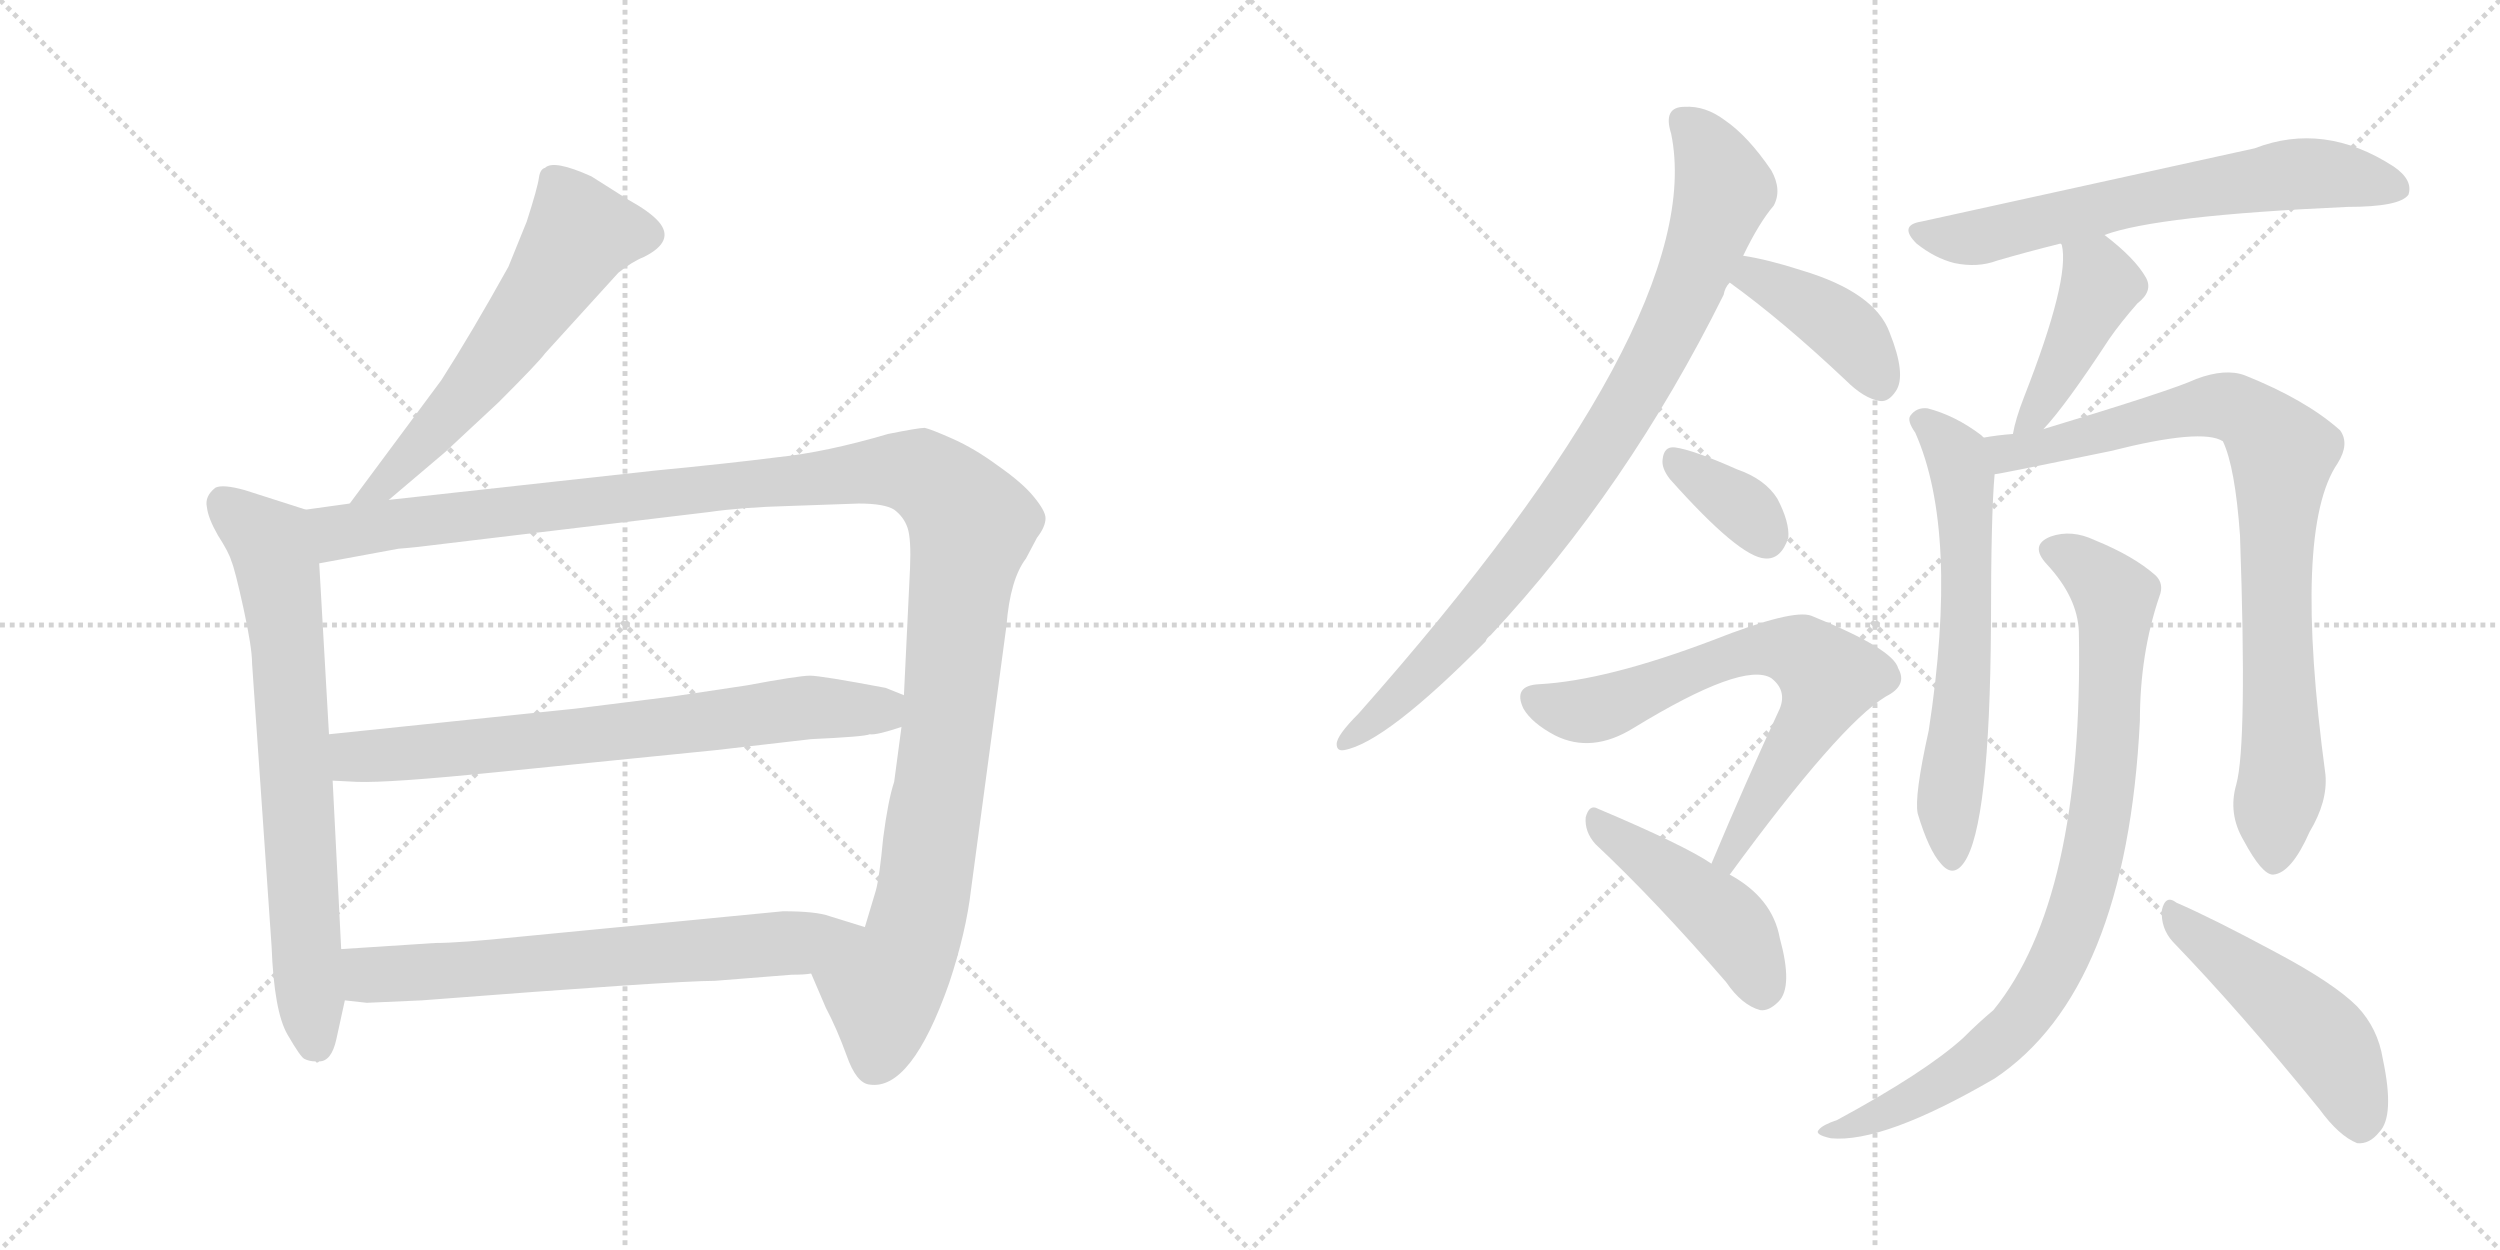 <svg version="1.1" viewBox="0 0 2048 1024" xmlns="http://www.w3.org/2000/svg">
  <g stroke="lightgray" stroke-dasharray="1,1" stroke-width="1" transform="scale(4, 4)">
    <line x1="0" y1="0" x2="256" y2="256"></line>
    <line x1="256" y1="0" x2="0" y2="256"></line>
    <line x1="128" y1="0" x2="128" y2="256"></line>
    <line x1="0" y1="128" x2="256" y2="128"></line>
    <line x1="256" y1="0" x2="512" y2="256"></line>
    <line x1="512" y1="0" x2="256" y2="256"></line>
    <line x1="384" y1="0" x2="384" y2="256"></line>
    <line x1="256" y1="128" x2="512" y2="128"></line>
  </g>
<g transform="scale(1, -1) translate(0, -850)">
   <style type="text/css">
    @keyframes keyframes0 {
      from {
       stroke: black;
       stroke-dashoffset: 594;
       stroke-width: 128;
       }
       66% {
       animation-timing-function: step-end;
       stroke: black;
       stroke-dashoffset: 0;
       stroke-width: 128;
       }
       to {
       stroke: black;
       stroke-width: 1024;
       }
       }
       #make-me-a-hanzi-animation-0 {
         animation: keyframes0 0.733s both;
         animation-delay: 0s;
         animation-timing-function: linear;
       }
    @keyframes keyframes1 {
      from {
       stroke: black;
       stroke-dashoffset: 722;
       stroke-width: 128;
       }
       70% {
       animation-timing-function: step-end;
       stroke: black;
       stroke-dashoffset: 0;
       stroke-width: 128;
       }
       to {
       stroke: black;
       stroke-width: 1024;
       }
       }
       #make-me-a-hanzi-animation-1 {
         animation: keyframes1 0.838s both;
         animation-delay: 0.733s;
         animation-timing-function: linear;
       }
    @keyframes keyframes2 {
      from {
       stroke: black;
       stroke-dashoffset: 1272;
       stroke-width: 128;
       }
       81% {
       animation-timing-function: step-end;
       stroke: black;
       stroke-dashoffset: 0;
       stroke-width: 128;
       }
       to {
       stroke: black;
       stroke-width: 1024;
       }
       }
       #make-me-a-hanzi-animation-2 {
         animation: keyframes2 1.285s both;
         animation-delay: 1.571s;
         animation-timing-function: linear;
       }
    @keyframes keyframes3 {
      from {
       stroke: black;
       stroke-dashoffset: 721;
       stroke-width: 128;
       }
       70% {
       animation-timing-function: step-end;
       stroke: black;
       stroke-dashoffset: 0;
       stroke-width: 128;
       }
       to {
       stroke: black;
       stroke-width: 1024;
       }
       }
       #make-me-a-hanzi-animation-3 {
         animation: keyframes3 0.837s both;
         animation-delay: 2.856s;
         animation-timing-function: linear;
       }
    @keyframes keyframes4 {
      from {
       stroke: black;
       stroke-dashoffset: 677;
       stroke-width: 128;
       }
       69% {
       animation-timing-function: step-end;
       stroke: black;
       stroke-dashoffset: 0;
       stroke-width: 128;
       }
       to {
       stroke: black;
       stroke-width: 1024;
       }
       }
       #make-me-a-hanzi-animation-4 {
         animation: keyframes4 0.801s both;
         animation-delay: 3.693s;
         animation-timing-function: linear;
       }
    @keyframes keyframes5 {
      from {
       stroke: black;
       stroke-dashoffset: 876;
       stroke-width: 128;
       }
       74% {
       animation-timing-function: step-end;
       stroke: black;
       stroke-dashoffset: 0;
       stroke-width: 128;
       }
       to {
       stroke: black;
       stroke-width: 1024;
       }
       }
       #make-me-a-hanzi-animation-5 {
         animation: keyframes5 0.963s both;
         animation-delay: 4.494s;
         animation-timing-function: linear;
       }
    @keyframes keyframes6 {
      from {
       stroke: black;
       stroke-dashoffset: 405;
       stroke-width: 128;
       }
       57% {
       animation-timing-function: step-end;
       stroke: black;
       stroke-dashoffset: 0;
       stroke-width: 128;
       }
       to {
       stroke: black;
       stroke-width: 1024;
       }
       }
       #make-me-a-hanzi-animation-6 {
         animation: keyframes6 0.58s both;
         animation-delay: 5.457s;
         animation-timing-function: linear;
       }
    @keyframes keyframes7 {
      from {
       stroke: black;
       stroke-dashoffset: 352;
       stroke-width: 128;
       }
       53% {
       animation-timing-function: step-end;
       stroke: black;
       stroke-dashoffset: 0;
       stroke-width: 128;
       }
       to {
       stroke: black;
       stroke-width: 1024;
       }
       }
       #make-me-a-hanzi-animation-7 {
         animation: keyframes7 0.536s both;
         animation-delay: 6.036s;
         animation-timing-function: linear;
       }
    @keyframes keyframes8 {
      from {
       stroke: black;
       stroke-dashoffset: 690;
       stroke-width: 128;
       }
       69% {
       animation-timing-function: step-end;
       stroke: black;
       stroke-dashoffset: 0;
       stroke-width: 128;
       }
       to {
       stroke: black;
       stroke-width: 1024;
       }
       }
       #make-me-a-hanzi-animation-8 {
         animation: keyframes8 0.812s both;
         animation-delay: 6.573s;
         animation-timing-function: linear;
       }
    @keyframes keyframes9 {
      from {
       stroke: black;
       stroke-dashoffset: 453;
       stroke-width: 128;
       }
       60% {
       animation-timing-function: step-end;
       stroke: black;
       stroke-dashoffset: 0;
       stroke-width: 128;
       }
       to {
       stroke: black;
       stroke-width: 1024;
       }
       }
       #make-me-a-hanzi-animation-9 {
         animation: keyframes9 0.619s both;
         animation-delay: 7.384s;
         animation-timing-function: linear;
       }
    @keyframes keyframes10 {
      from {
       stroke: black;
       stroke-dashoffset: 655;
       stroke-width: 128;
       }
       68% {
       animation-timing-function: step-end;
       stroke: black;
       stroke-dashoffset: 0;
       stroke-width: 128;
       }
       to {
       stroke: black;
       stroke-width: 1024;
       }
       }
       #make-me-a-hanzi-animation-10 {
         animation: keyframes10 0.783s both;
         animation-delay: 8.003s;
         animation-timing-function: linear;
       }
    @keyframes keyframes11 {
      from {
       stroke: black;
       stroke-dashoffset: 430;
       stroke-width: 128;
       }
       58% {
       animation-timing-function: step-end;
       stroke: black;
       stroke-dashoffset: 0;
       stroke-width: 128;
       }
       to {
       stroke: black;
       stroke-width: 1024;
       }
       }
       #make-me-a-hanzi-animation-11 {
         animation: keyframes11 0.6s both;
         animation-delay: 8.786s;
         animation-timing-function: linear;
       }
    @keyframes keyframes12 {
      from {
       stroke: black;
       stroke-dashoffset: 626;
       stroke-width: 128;
       }
       67% {
       animation-timing-function: step-end;
       stroke: black;
       stroke-dashoffset: 0;
       stroke-width: 128;
       }
       to {
       stroke: black;
       stroke-width: 1024;
       }
       }
       #make-me-a-hanzi-animation-12 {
         animation: keyframes12 0.759s both;
         animation-delay: 9.386s;
         animation-timing-function: linear;
       }
    @keyframes keyframes13 {
      from {
       stroke: black;
       stroke-dashoffset: 850;
       stroke-width: 128;
       }
       73% {
       animation-timing-function: step-end;
       stroke: black;
       stroke-dashoffset: 0;
       stroke-width: 128;
       }
       to {
       stroke: black;
       stroke-width: 1024;
       }
       }
       #make-me-a-hanzi-animation-13 {
         animation: keyframes13 0.942s both;
         animation-delay: 10.145s;
         animation-timing-function: linear;
       }
    @keyframes keyframes14 {
      from {
       stroke: black;
       stroke-dashoffset: 868;
       stroke-width: 128;
       }
       74% {
       animation-timing-function: step-end;
       stroke: black;
       stroke-dashoffset: 0;
       stroke-width: 128;
       }
       to {
       stroke: black;
       stroke-width: 1024;
       }
       }
       #make-me-a-hanzi-animation-14 {
         animation: keyframes14 0.956s both;
         animation-delay: 11.087s;
         animation-timing-function: linear;
       }
    @keyframes keyframes15 {
      from {
       stroke: black;
       stroke-dashoffset: 491;
       stroke-width: 128;
       }
       62% {
       animation-timing-function: step-end;
       stroke: black;
       stroke-dashoffset: 0;
       stroke-width: 128;
       }
       to {
       stroke: black;
       stroke-width: 1024;
       }
       }
       #make-me-a-hanzi-animation-15 {
         animation: keyframes15 0.65s both;
         animation-delay: 12.043s;
         animation-timing-function: linear;
       }
</style>
<path d="M 318.5 440.5 L 364.5 479.5 L 408.5 520.5 Q 441.5 553.5 446.5 560.5 L 506.5 626.5 Q 517.5 635.5 527.5 639.5 Q 553.5 652.5 539.5 668.5 Q 532.5 676.5 514.5 686.5 L 484.5 705.5 Q 453.5 719.5 446.5 712.5 Q 442.5 711.5 441.5 704.5 Q 440.5 696.5 431.5 668.5 L 416.5 631.5 Q 386.5 577.5 361.5 538.5 L 286.5 437.5 C 268.5 413.5 295.5 421.5 318.5 440.5 Z" fill="lightgray"></path> 
<path d="M 275.5 -1.5 L 282.5 30.5 L 279.5 72.5 L 272.5 210.5 L 269.5 248.5 L 261.5 388.5 C 259.5 418.5 259.5 429.5 250.5 432.5 L 200.5 448.5 Q 182.5 453.5 176.5 450.5 Q 167.5 443.5 169.5 434.5 Q 170.5 425.5 178.5 411.5 Q 187.5 397.5 189.5 390.5 Q 192.5 383.5 199.5 351.5 Q 206.5 319.5 206.5 306.5 L 222.5 74.5 Q 224.5 21.5 235.5 2.5 Q 246.5 -16.5 249.5 -17.5 Q 253.5 -19.5 258.5 -19.5 Q 259.5 -21.5 261.5 -19.5 Q 271.5 -19.5 275.5 -1.5 Z" fill="lightgray"></path> 
<path d="M 664.5 52.5 L 676.5 24.5 Q 685.5 7.5 693.5 -14.5 Q 701.5 -37.5 712.5 -38.5 Q 746.5 -43.5 777.5 44.5 Q 791.5 86.5 795.5 121.5 L 824.5 337.5 Q 827.5 375.5 840.5 392.5 L 849.5 409.5 Q 856.5 418.5 856.5 425.5 Q 856.5 431.5 846.5 443.5 Q 837.5 454.5 817.5 468.5 Q 798.5 482.5 780.5 490.5 Q 762.5 498.5 757.5 499.5 Q 752.5 499.5 727.5 494.5 Q 676.5 479.5 637.5 475.5 Q 598.5 470.5 536.5 464.5 L 318.5 440.5 L 286.5 437.5 L 250.5 432.5 C 220.5 428.5 231.5 383.5 261.5 388.5 L 326.5 400.5 Q 340.5 401.5 363.5 404.5 L 580.5 430.5 Q 608.5 434.5 646.5 435.5 L 703.5 437.5 Q 724.5 437.5 732.5 432.5 Q 740.5 426.5 743.5 417.5 Q 746.5 408.5 745.5 384.5 L 740.5 280.5 L 738.5 254.5 L 732.5 209.5 Q 727.5 194.5 723.5 163.5 Q 720.5 131.5 717.5 120.5 L 708.5 90.5 C 699.5 61.5 652.5 80.5 664.5 52.5 Z" fill="lightgray"></path> 
<path d="M 471.5 269.5 L 269.5 248.5 C 239.5 245.5 242.5 211.5 272.5 210.5 L 292.5 209.5 Q 318.5 208.5 407.5 217.5 L 586.5 235.5 L 664.5 244.5 Q 708.5 246.5 712.5 248.5 Q 717.5 247.5 738.5 254.5 C 767.5 263.5 768.5 269.5 740.5 280.5 L 725.5 286.5 Q 672.5 296.5 663.5 296.5 Q 654.5 296.5 611.5 288.5 L 551.5 279.5 L 471.5 269.5 Z" fill="lightgray"></path> 
<path d="M 282.5 30.5 L 300.5 28.5 L 345.5 30.5 Q 552.5 46.5 585.5 46.5 L 648.5 51.5 Q 659.5 51.5 664.5 52.5 C 694.5 54.5 737.5 81.5 708.5 90.5 L 679.5 99.5 Q 668.5 103.5 641.5 103.5 L 424.5 82.5 Q 376.5 77.5 356.5 77.5 L 279.5 72.5 C 249.5 70.5 252.5 33.5 282.5 30.5 Z" fill="lightgray"></path> 
<path d="M 1428.0 640.5 Q 1441.0 667.5 1453.0 681.5 Q 1460.0 694.5 1451.0 710.5 Q 1432.0 738.5 1413.0 751.5 Q 1397.0 763.5 1380.0 762.5 Q 1362.0 762.5 1369.0 740.5 Q 1400.0 589.5 1113.0 265.5 Q 1095.0 247.5 1095.0 240.5 Q 1095.0 234.5 1101.0 235.5 Q 1135.0 241.5 1217.0 324.5 Q 1218.0 327.5 1221.0 329.5 Q 1333.0 449.5 1412.0 608.5 Q 1413.0 614.5 1417.0 618.5 L 1428.0 640.5 Z" fill="lightgray"></path> 
<path d="M 1417.0 618.5 Q 1460.0 587.5 1512.0 538.5 Q 1527.0 523.5 1540.0 521.5 Q 1547.0 520.5 1553.0 529.5 Q 1562.0 542.5 1548.0 577.5 Q 1536.0 610.5 1476.0 628.5 Q 1448.0 637.5 1428.0 640.5 C 1398.0 645.5 1393.0 636.5 1417.0 618.5 Z" fill="lightgray"></path> 
<path d="M 1368.0 457.5 Q 1425.0 393.5 1446.0 392.5 Q 1459.0 391.5 1465.0 409.5 Q 1466.0 422.5 1456.0 441.5 Q 1446.0 457.5 1423.0 465.5 Q 1387.0 481.5 1372.0 483.5 Q 1363.0 484.5 1362.0 473.5 Q 1361.0 466.5 1368.0 457.5 Z" fill="lightgray"></path> 
<path d="M 1417.0 133.5 Q 1507.0 256.5 1545.0 279.5 Q 1563.0 288.5 1555.0 302.5 Q 1551.0 318.5 1484.0 345.5 Q 1469.0 351.5 1403.0 325.5 Q 1316.0 292.5 1261.0 289.5 Q 1239.0 288.5 1248.0 269.5 Q 1255.0 257.5 1274.0 247.5 Q 1304.0 232.5 1338.0 253.5 Q 1428.0 308.5 1451.0 294.5 Q 1464.0 284.5 1458.0 269.5 Q 1431.0 211.5 1402.0 142.5 C 1390.0 114.5 1399.0 109.5 1417.0 133.5 Z" fill="lightgray"></path> 
<path d="M 1402.0 142.5 Q 1380.0 157.5 1309.0 187.5 Q 1302.0 191.5 1299.0 180.5 Q 1298.0 168.5 1307.0 158.5 Q 1356.0 112.5 1414.0 45.5 Q 1427.0 26.5 1442.0 22.5 Q 1449.0 21.5 1457.0 29.5 Q 1469.0 41.5 1458.0 81.5 Q 1452.0 114.5 1417.0 133.5 L 1402.0 142.5 Z" fill="lightgray"></path> 
<path d="M 1724.0 657.5 Q 1767.0 673.5 1923.0 680.5 Q 1966.0 680.5 1973.0 690.5 Q 1977.0 702.5 1961.0 713.5 Q 1904.0 750.5 1847.0 728.5 L 1574.0 668.5 Q 1555.0 665.5 1570.0 650.5 Q 1585.0 638.5 1601.0 634.5 Q 1620.0 630.5 1636.0 636.5 Q 1660.0 643.5 1688.0 650.5 L 1724.0 657.5 Z" fill="lightgray"></path> 
<path d="M 1674.0 498.5 Q 1692.0 517.5 1728.0 572.5 Q 1737.0 585.5 1751.0 601.5 Q 1764.0 611.5 1758.0 622.5 Q 1749.0 638.5 1724.0 657.5 C 1700.0 675.5 1679.0 679.5 1688.0 650.5 L 1689.0 649.5 Q 1696.0 621.5 1658.0 524.5 Q 1651.0 506.5 1649.0 494.5 C 1643.0 465.5 1654.0 476.5 1674.0 498.5 Z" fill="lightgray"></path> 
<path d="M 1625.0 491.5 L 1623.0 493.5 Q 1602.0 509.5 1579.0 515.5 Q 1570.0 516.5 1565.0 509.5 Q 1562.0 505.5 1569.0 495.5 Q 1605.0 414.5 1580.0 251.5 Q 1568.0 197.5 1571.0 183.5 Q 1580.0 153.5 1590.0 142.5 Q 1600.0 130.5 1609.0 143.5 Q 1630.0 173.5 1631.0 337.5 Q 1631.0 428.5 1634.0 461.5 C 1636.0 483.5 1636.0 483.5 1625.0 491.5 Z" fill="lightgray"></path> 
<path d="M 1832.0 207.5 Q 1825.0 183.5 1838.0 161.5 Q 1853.0 133.5 1862.0 133.5 Q 1877.0 134.5 1892.0 168.5 Q 1907.0 193.5 1905.0 215.5 Q 1878.0 416.5 1915.0 470.5 Q 1925.0 486.5 1917.0 497.5 Q 1889.0 522.5 1839.0 542.5 Q 1823.0 548.5 1799.0 539.5 Q 1780.0 530.5 1674.0 498.5 L 1649.0 494.5 Q 1636.0 493.5 1625.0 491.5 C 1595.0 487.5 1605.0 456.5 1634.0 461.5 Q 1637.0 461.5 1729.0 480.5 Q 1804.0 499.5 1821.0 488.5 Q 1831.0 467.5 1835.0 411.5 Q 1841.0 240.5 1832.0 207.5 Z" fill="lightgray"></path> 
<path d="M 1703.0 332.5 Q 1707.0 113.5 1633.0 22.5 Q 1621.0 12.5 1608.0 -0.5 Q 1577.0 -28.5 1505.0 -67.5 Q 1493.0 -71.5 1490.0 -75.5 Q 1486.0 -79.5 1500.0 -82.5 Q 1543.0 -86.5 1634.0 -33.5 Q 1742.0 38.5 1753.0 259.5 Q 1753.0 314.5 1769.0 361.5 Q 1773.0 371.5 1766.0 378.5 Q 1748.0 394.5 1716.0 407.5 Q 1697.0 416.5 1680.0 410.5 Q 1662.0 403.5 1677.0 387.5 Q 1702.0 360.5 1703.0 332.5 Z" fill="lightgray"></path> 
<path d="M 1780.0 78.5 Q 1835.0 21.5 1900.0 -58.5 Q 1916.0 -80.5 1931.0 -86.5 Q 1941.0 -87.5 1949.0 -77.5 Q 1962.0 -64.5 1952.0 -17.5 Q 1948.0 7.5 1931.0 25.5 Q 1912.0 44.5 1865.0 69.5 Q 1813.0 97.5 1783.0 110.5 Q 1774.0 117.5 1771.0 104.5 Q 1770.0 89.5 1780.0 78.5 Z" fill="lightgray"></path> 
      <clipPath id="make-me-a-hanzi-clip-0">
      <path d="M 318.5 440.5 L 364.5 479.5 L 408.5 520.5 Q 441.5 553.5 446.5 560.5 L 506.5 626.5 Q 517.5 635.5 527.5 639.5 Q 553.5 652.5 539.5 668.5 Q 532.5 676.5 514.5 686.5 L 484.5 705.5 Q 453.5 719.5 446.5 712.5 Q 442.5 711.5 441.5 704.5 Q 440.5 696.5 431.5 668.5 L 416.5 631.5 Q 386.5 577.5 361.5 538.5 L 286.5 437.5 C 268.5 413.5 295.5 421.5 318.5 440.5 Z" fill="lightgray"></path>
      </clipPath>
      <path clip-path="url(#make-me-a-hanzi-clip-0)" d="M 526.5 656.5 L 475.5 658.5 L 398.5 545.5 L 316.5 454.5 L 291.5 443.5 " fill="none" id="make-me-a-hanzi-animation-0" stroke-dasharray="466 932" stroke-linecap="round"></path>

      <clipPath id="make-me-a-hanzi-clip-1">
      <path d="M 275.5 -1.5 L 282.5 30.5 L 279.5 72.5 L 272.5 210.5 L 269.5 248.5 L 261.5 388.5 C 259.5 418.5 259.5 429.5 250.5 432.5 L 200.5 448.5 Q 182.5 453.5 176.5 450.5 Q 167.5 443.5 169.5 434.5 Q 170.5 425.5 178.5 411.5 Q 187.5 397.5 189.5 390.5 Q 192.5 383.5 199.5 351.5 Q 206.5 319.5 206.5 306.5 L 222.5 74.5 Q 224.5 21.5 235.5 2.5 Q 246.5 -16.5 249.5 -17.5 Q 253.5 -19.5 258.5 -19.5 Q 259.5 -21.5 261.5 -19.5 Q 271.5 -19.5 275.5 -1.5 Z" fill="lightgray"></path>
      </clipPath>
      <path clip-path="url(#make-me-a-hanzi-clip-1)" d="M 182.5 439.5 L 222.5 402.5 L 228.5 378.5 L 254.5 16.5 L 260.5 -6.5 " fill="none" id="make-me-a-hanzi-animation-1" stroke-dasharray="594 1188" stroke-linecap="round"></path>

      <clipPath id="make-me-a-hanzi-clip-2">
      <path d="M 664.5 52.5 L 676.5 24.5 Q 685.5 7.5 693.5 -14.5 Q 701.5 -37.5 712.5 -38.5 Q 746.5 -43.5 777.5 44.5 Q 791.5 86.5 795.5 121.5 L 824.5 337.5 Q 827.5 375.5 840.5 392.5 L 849.5 409.5 Q 856.5 418.5 856.5 425.5 Q 856.5 431.5 846.5 443.5 Q 837.5 454.5 817.5 468.5 Q 798.5 482.5 780.5 490.5 Q 762.5 498.5 757.5 499.5 Q 752.5 499.5 727.5 494.5 Q 676.5 479.5 637.5 475.5 Q 598.5 470.5 536.5 464.5 L 318.5 440.5 L 286.5 437.5 L 250.5 432.5 C 220.5 428.5 231.5 383.5 261.5 388.5 L 326.5 400.5 Q 340.5 401.5 363.5 404.5 L 580.5 430.5 Q 608.5 434.5 646.5 435.5 L 703.5 437.5 Q 724.5 437.5 732.5 432.5 Q 740.5 426.5 743.5 417.5 Q 746.5 408.5 745.5 384.5 L 740.5 280.5 L 738.5 254.5 L 732.5 209.5 Q 727.5 194.5 723.5 163.5 Q 720.5 131.5 717.5 120.5 L 708.5 90.5 C 699.5 61.5 652.5 80.5 664.5 52.5 Z" fill="lightgray"></path>
      </clipPath>
      <path clip-path="url(#make-me-a-hanzi-clip-2)" d="M 257.5 426.5 L 277.5 413.5 L 726.5 465.5 L 753.5 462.5 L 769.5 452.5 L 796.5 419.5 L 754.5 106.5 L 741.5 64.5 L 723.5 39.5 L 716.5 -20.5 " fill="none" id="make-me-a-hanzi-animation-2" stroke-dasharray="1144 2288" stroke-linecap="round"></path>

      <clipPath id="make-me-a-hanzi-clip-3">
      <path d="M 471.5 269.5 L 269.5 248.5 C 239.5 245.5 242.5 211.5 272.5 210.5 L 292.5 209.5 Q 318.5 208.5 407.5 217.5 L 586.5 235.5 L 664.5 244.5 Q 708.5 246.5 712.5 248.5 Q 717.5 247.5 738.5 254.5 C 767.5 263.5 768.5 269.5 740.5 280.5 L 725.5 286.5 Q 672.5 296.5 663.5 296.5 Q 654.5 296.5 611.5 288.5 L 551.5 279.5 L 471.5 269.5 Z" fill="lightgray"></path>
      </clipPath>
      <path clip-path="url(#make-me-a-hanzi-clip-3)" d="M 277.5 217.5 L 291.5 230.5 L 487.5 247.5 L 662.5 270.5 L 720.5 268.5 L 733.5 274.5 " fill="none" id="make-me-a-hanzi-animation-3" stroke-dasharray="593 1186" stroke-linecap="round"></path>

      <clipPath id="make-me-a-hanzi-clip-4">
      <path d="M 282.5 30.5 L 300.5 28.5 L 345.5 30.5 Q 552.5 46.5 585.5 46.5 L 648.5 51.5 Q 659.5 51.5 664.5 52.5 C 694.5 54.5 737.5 81.5 708.5 90.5 L 679.5 99.5 Q 668.5 103.5 641.5 103.5 L 424.5 82.5 Q 376.5 77.5 356.5 77.5 L 279.5 72.5 C 249.5 70.5 252.5 33.5 282.5 30.5 Z" fill="lightgray"></path>
      </clipPath>
      <path clip-path="url(#make-me-a-hanzi-clip-4)" d="M 287.5 66.5 L 301.5 52.5 L 356.5 52.5 L 652.5 77.5 L 700.5 89.5 " fill="none" id="make-me-a-hanzi-animation-4" stroke-dasharray="549 1098" stroke-linecap="round"></path>

      <clipPath id="make-me-a-hanzi-clip-5">
      <path d="M 1428.0 640.5 Q 1441.0 667.5 1453.0 681.5 Q 1460.0 694.5 1451.0 710.5 Q 1432.0 738.5 1413.0 751.5 Q 1397.0 763.5 1380.0 762.5 Q 1362.0 762.5 1369.0 740.5 Q 1400.0 589.5 1113.0 265.5 Q 1095.0 247.5 1095.0 240.5 Q 1095.0 234.5 1101.0 235.5 Q 1135.0 241.5 1217.0 324.5 Q 1218.0 327.5 1221.0 329.5 Q 1333.0 449.5 1412.0 608.5 Q 1413.0 614.5 1417.0 618.5 L 1428.0 640.5 Z" fill="lightgray"></path>
      </clipPath>
      <path clip-path="url(#make-me-a-hanzi-clip-5)" d="M 1379.0 749.5 L 1395.0 734.5 L 1412.0 694.5 L 1377.0 599.5 L 1349.0 544.5 L 1284.0 441.5 L 1221.0 359.5 L 1144.0 276.5 L 1102.0 243.5 " fill="none" id="make-me-a-hanzi-animation-5" stroke-dasharray="748 1496" stroke-linecap="round"></path>

      <clipPath id="make-me-a-hanzi-clip-6">
      <path d="M 1417.0 618.5 Q 1460.0 587.5 1512.0 538.5 Q 1527.0 523.5 1540.0 521.5 Q 1547.0 520.5 1553.0 529.5 Q 1562.0 542.5 1548.0 577.5 Q 1536.0 610.5 1476.0 628.5 Q 1448.0 637.5 1428.0 640.5 C 1398.0 645.5 1393.0 636.5 1417.0 618.5 Z" fill="lightgray"></path>
      </clipPath>
      <path clip-path="url(#make-me-a-hanzi-clip-6)" d="M 1427.0 620.5 L 1437.0 623.5 L 1503.0 586.5 L 1527.0 561.5 L 1540.0 536.5 " fill="none" id="make-me-a-hanzi-animation-6" stroke-dasharray="277 554" stroke-linecap="round"></path>

      <clipPath id="make-me-a-hanzi-clip-7">
      <path d="M 1368.0 457.5 Q 1425.0 393.5 1446.0 392.5 Q 1459.0 391.5 1465.0 409.5 Q 1466.0 422.5 1456.0 441.5 Q 1446.0 457.5 1423.0 465.5 Q 1387.0 481.5 1372.0 483.5 Q 1363.0 484.5 1362.0 473.5 Q 1361.0 466.5 1368.0 457.5 Z" fill="lightgray"></path>
      </clipPath>
      <path clip-path="url(#make-me-a-hanzi-clip-7)" d="M 1374.0 471.5 L 1427.0 434.5 L 1446.0 409.5 " fill="none" id="make-me-a-hanzi-animation-7" stroke-dasharray="224 448" stroke-linecap="round"></path>

      <clipPath id="make-me-a-hanzi-clip-8">
      <path d="M 1417.0 133.5 Q 1507.0 256.5 1545.0 279.5 Q 1563.0 288.5 1555.0 302.5 Q 1551.0 318.5 1484.0 345.5 Q 1469.0 351.5 1403.0 325.5 Q 1316.0 292.5 1261.0 289.5 Q 1239.0 288.5 1248.0 269.5 Q 1255.0 257.5 1274.0 247.5 Q 1304.0 232.5 1338.0 253.5 Q 1428.0 308.5 1451.0 294.5 Q 1464.0 284.5 1458.0 269.5 Q 1431.0 211.5 1402.0 142.5 C 1390.0 114.5 1399.0 109.5 1417.0 133.5 Z" fill="lightgray"></path>
      </clipPath>
      <path clip-path="url(#make-me-a-hanzi-clip-8)" d="M 1257.0 277.5 L 1303.0 267.5 L 1419.0 314.5 L 1456.0 318.5 L 1483.0 309.5 L 1498.0 294.5 L 1496.0 285.5 L 1418.0 148.5 L 1410.0 147.5 " fill="none" id="make-me-a-hanzi-animation-8" stroke-dasharray="562 1124" stroke-linecap="round"></path>

      <clipPath id="make-me-a-hanzi-clip-9">
      <path d="M 1402.0 142.5 Q 1380.0 157.5 1309.0 187.5 Q 1302.0 191.5 1299.0 180.5 Q 1298.0 168.5 1307.0 158.5 Q 1356.0 112.5 1414.0 45.5 Q 1427.0 26.5 1442.0 22.5 Q 1449.0 21.5 1457.0 29.5 Q 1469.0 41.5 1458.0 81.5 Q 1452.0 114.5 1417.0 133.5 L 1402.0 142.5 Z" fill="lightgray"></path>
      </clipPath>
      <path clip-path="url(#make-me-a-hanzi-clip-9)" d="M 1310.0 176.5 L 1414.0 96.5 L 1434.0 66.5 L 1443.0 38.5 " fill="none" id="make-me-a-hanzi-animation-9" stroke-dasharray="325 650" stroke-linecap="round"></path>

      <clipPath id="make-me-a-hanzi-clip-10">
      <path d="M 1724.0 657.5 Q 1767.0 673.5 1923.0 680.5 Q 1966.0 680.5 1973.0 690.5 Q 1977.0 702.5 1961.0 713.5 Q 1904.0 750.5 1847.0 728.5 L 1574.0 668.5 Q 1555.0 665.5 1570.0 650.5 Q 1585.0 638.5 1601.0 634.5 Q 1620.0 630.5 1636.0 636.5 Q 1660.0 643.5 1688.0 650.5 L 1724.0 657.5 Z" fill="lightgray"></path>
      </clipPath>
      <path clip-path="url(#make-me-a-hanzi-clip-10)" d="M 1572.0 659.5 L 1625.0 656.5 L 1752.0 686.5 L 1884.0 707.5 L 1965.0 695.5 " fill="none" id="make-me-a-hanzi-animation-10" stroke-dasharray="527 1054" stroke-linecap="round"></path>

      <clipPath id="make-me-a-hanzi-clip-11">
      <path d="M 1674.0 498.5 Q 1692.0 517.5 1728.0 572.5 Q 1737.0 585.5 1751.0 601.5 Q 1764.0 611.5 1758.0 622.5 Q 1749.0 638.5 1724.0 657.5 C 1700.0 675.5 1679.0 679.5 1688.0 650.5 L 1689.0 649.5 Q 1696.0 621.5 1658.0 524.5 Q 1651.0 506.5 1649.0 494.5 C 1643.0 465.5 1654.0 476.5 1674.0 498.5 Z" fill="lightgray"></path>
      </clipPath>
      <path clip-path="url(#make-me-a-hanzi-clip-11)" d="M 1696.0 646.5 L 1721.0 616.5 L 1673.0 519.5 L 1654.0 500.5 " fill="none" id="make-me-a-hanzi-animation-11" stroke-dasharray="302 604" stroke-linecap="round"></path>

      <clipPath id="make-me-a-hanzi-clip-12">
      <path d="M 1625.0 491.5 L 1623.0 493.5 Q 1602.0 509.5 1579.0 515.5 Q 1570.0 516.5 1565.0 509.5 Q 1562.0 505.5 1569.0 495.5 Q 1605.0 414.5 1580.0 251.5 Q 1568.0 197.5 1571.0 183.5 Q 1580.0 153.5 1590.0 142.5 Q 1600.0 130.5 1609.0 143.5 Q 1630.0 173.5 1631.0 337.5 Q 1631.0 428.5 1634.0 461.5 C 1636.0 483.5 1636.0 483.5 1625.0 491.5 Z" fill="lightgray"></path>
      </clipPath>
      <path clip-path="url(#make-me-a-hanzi-clip-12)" d="M 1575.0 504.5 L 1596.0 485.5 L 1608.0 458.5 L 1612.0 348.5 L 1596.0 189.5 L 1599.0 147.5 " fill="none" id="make-me-a-hanzi-animation-12" stroke-dasharray="498 996" stroke-linecap="round"></path>

      <clipPath id="make-me-a-hanzi-clip-13">
      <path d="M 1832.0 207.5 Q 1825.0 183.5 1838.0 161.5 Q 1853.0 133.5 1862.0 133.5 Q 1877.0 134.5 1892.0 168.5 Q 1907.0 193.5 1905.0 215.5 Q 1878.0 416.5 1915.0 470.5 Q 1925.0 486.5 1917.0 497.5 Q 1889.0 522.5 1839.0 542.5 Q 1823.0 548.5 1799.0 539.5 Q 1780.0 530.5 1674.0 498.5 L 1649.0 494.5 Q 1636.0 493.5 1625.0 491.5 C 1595.0 487.5 1605.0 456.5 1634.0 461.5 Q 1637.0 461.5 1729.0 480.5 Q 1804.0 499.5 1821.0 488.5 Q 1831.0 467.5 1835.0 411.5 Q 1841.0 240.5 1832.0 207.5 Z" fill="lightgray"></path>
      </clipPath>
      <path clip-path="url(#make-me-a-hanzi-clip-13)" d="M 1632.0 485.5 L 1645.0 478.5 L 1672.0 482.5 L 1748.0 504.5 L 1823.0 517.5 L 1849.0 504.5 L 1868.0 481.5 L 1864.0 351.5 L 1870.0 221.5 L 1863.0 144.5 " fill="none" id="make-me-a-hanzi-animation-13" stroke-dasharray="722 1444" stroke-linecap="round"></path>

      <clipPath id="make-me-a-hanzi-clip-14">
      <path d="M 1703.0 332.5 Q 1707.0 113.5 1633.0 22.5 Q 1621.0 12.5 1608.0 -0.5 Q 1577.0 -28.5 1505.0 -67.5 Q 1493.0 -71.5 1490.0 -75.5 Q 1486.0 -79.5 1500.0 -82.5 Q 1543.0 -86.5 1634.0 -33.5 Q 1742.0 38.5 1753.0 259.5 Q 1753.0 314.5 1769.0 361.5 Q 1773.0 371.5 1766.0 378.5 Q 1748.0 394.5 1716.0 407.5 Q 1697.0 416.5 1680.0 410.5 Q 1662.0 403.5 1677.0 387.5 Q 1702.0 360.5 1703.0 332.5 Z" fill="lightgray"></path>
      </clipPath>
      <path clip-path="url(#make-me-a-hanzi-clip-14)" d="M 1682.0 398.5 L 1703.0 389.5 L 1733.0 360.5 L 1725.0 209.5 L 1712.0 137.5 L 1693.0 78.5 L 1668.0 30.5 L 1615.0 -22.5 L 1550.0 -59.5 L 1496.0 -77.5 " fill="none" id="make-me-a-hanzi-animation-14" stroke-dasharray="740 1480" stroke-linecap="round"></path>

      <clipPath id="make-me-a-hanzi-clip-15">
      <path d="M 1780.0 78.5 Q 1835.0 21.5 1900.0 -58.5 Q 1916.0 -80.5 1931.0 -86.5 Q 1941.0 -87.5 1949.0 -77.5 Q 1962.0 -64.5 1952.0 -17.5 Q 1948.0 7.5 1931.0 25.5 Q 1912.0 44.5 1865.0 69.5 Q 1813.0 97.5 1783.0 110.5 Q 1774.0 117.5 1771.0 104.5 Q 1770.0 89.5 1780.0 78.5 Z" fill="lightgray"></path>
      </clipPath>
      <path clip-path="url(#make-me-a-hanzi-clip-15)" d="M 1781.0 98.5 L 1906.0 -4.5 L 1922.0 -33.5 L 1933.0 -71.5 " fill="none" id="make-me-a-hanzi-animation-15" stroke-dasharray="363 726" stroke-linecap="round"></path>

</g>
</svg>
